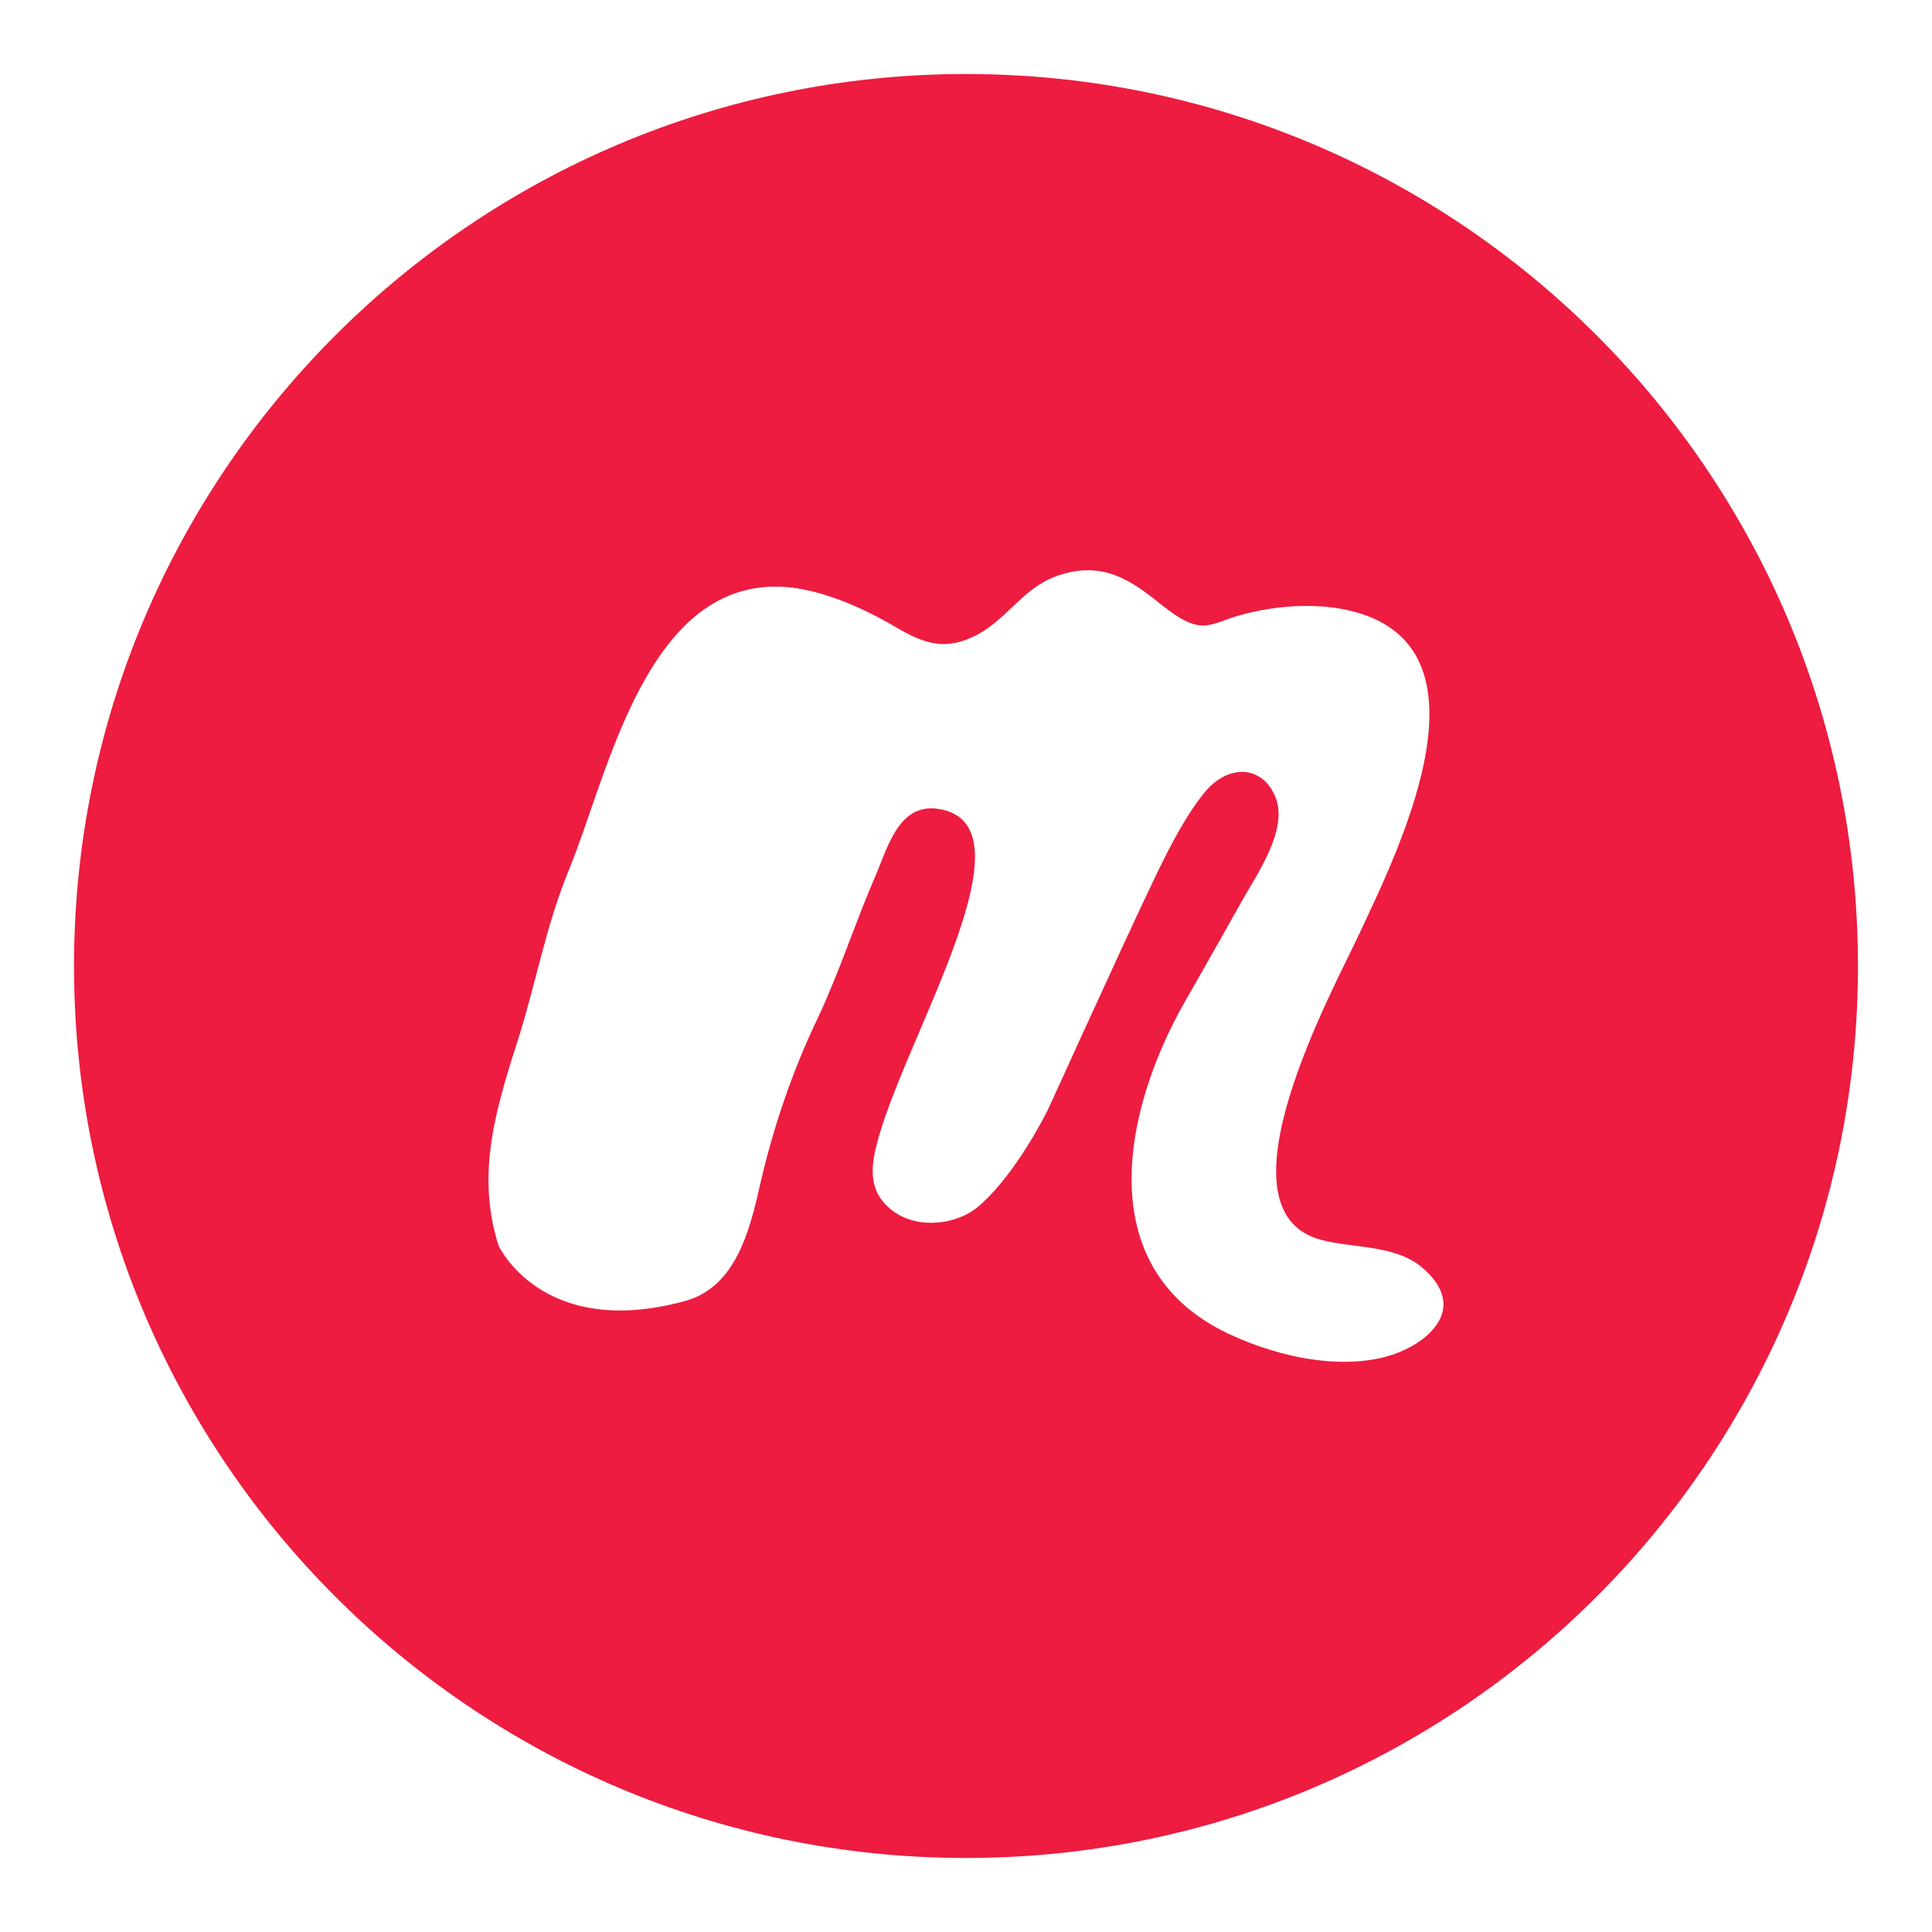 <?xml version="1.0" encoding="UTF-8"?>
<svg xmlns="http://www.w3.org/2000/svg" xmlns:xlink="http://www.w3.org/1999/xlink" width="16pt" height="16pt" viewBox="0 0 16 16" version="1.1">
<g id="surface1">
<path style=" stroke:none;fill-rule:nonzero;fill:rgb(92.941%,10.98%,25.098%);fill-opacity:1;" d="M 8 0.613 C 3.922 0.613 0.613 3.922 0.613 8 C 0.613 12.078 3.922 15.387 8 15.387 C 12.078 15.387 15.387 12.078 15.387 8 C 15.387 3.922 12.078 0.613 8 0.613 Z M 11.855 11.023 C 11.766 11.121 11.617 11.199 11.469 11.238 C 11.066 11.34 10.594 11.234 10.219 11.066 C 9.027 10.543 9.289 9.215 9.812 8.297 C 9.969 8.023 10.125 7.746 10.281 7.469 C 10.402 7.25 10.668 6.879 10.566 6.609 C 10.457 6.328 10.164 6.328 9.973 6.566 C 9.789 6.793 9.633 7.121 9.508 7.387 C 9.367 7.676 8.676 9.195 8.676 9.195 C 8.551 9.441 8.332 9.797 8.102 9.992 C 7.926 10.141 7.609 10.184 7.398 10.031 C 7.238 9.914 7.207 9.762 7.238 9.582 C 7.383 8.758 8.637 6.836 7.773 6.699 C 7.441 6.648 7.352 7.02 7.25 7.254 C 7.082 7.641 6.953 8.047 6.773 8.43 C 6.562 8.871 6.406 9.328 6.297 9.801 C 6.211 10.18 6.098 10.664 5.664 10.777 C 4.488 11.094 4.129 10.316 4.129 10.316 C 3.934 9.703 4.117 9.152 4.305 8.562 C 4.445 8.105 4.531 7.637 4.715 7.195 C 5.039 6.406 5.359 4.758 6.527 4.863 C 6.824 4.891 7.156 5.039 7.414 5.191 C 7.648 5.328 7.828 5.398 8.098 5.254 C 8.363 5.109 8.484 4.844 8.801 4.754 C 9.141 4.656 9.363 4.801 9.613 5.004 C 9.969 5.289 10.008 5.16 10.301 5.086 C 10.543 5.023 10.824 4.996 11.09 5.039 C 12.461 5.273 11.59 7.02 11.262 7.723 C 11.051 8.18 10.035 10.016 10.934 10.266 C 11.203 10.34 11.555 10.305 11.781 10.5 C 12.008 10.695 11.988 10.883 11.855 11.023 Z M 11.855 11.023 "/>
</g>
</svg>
